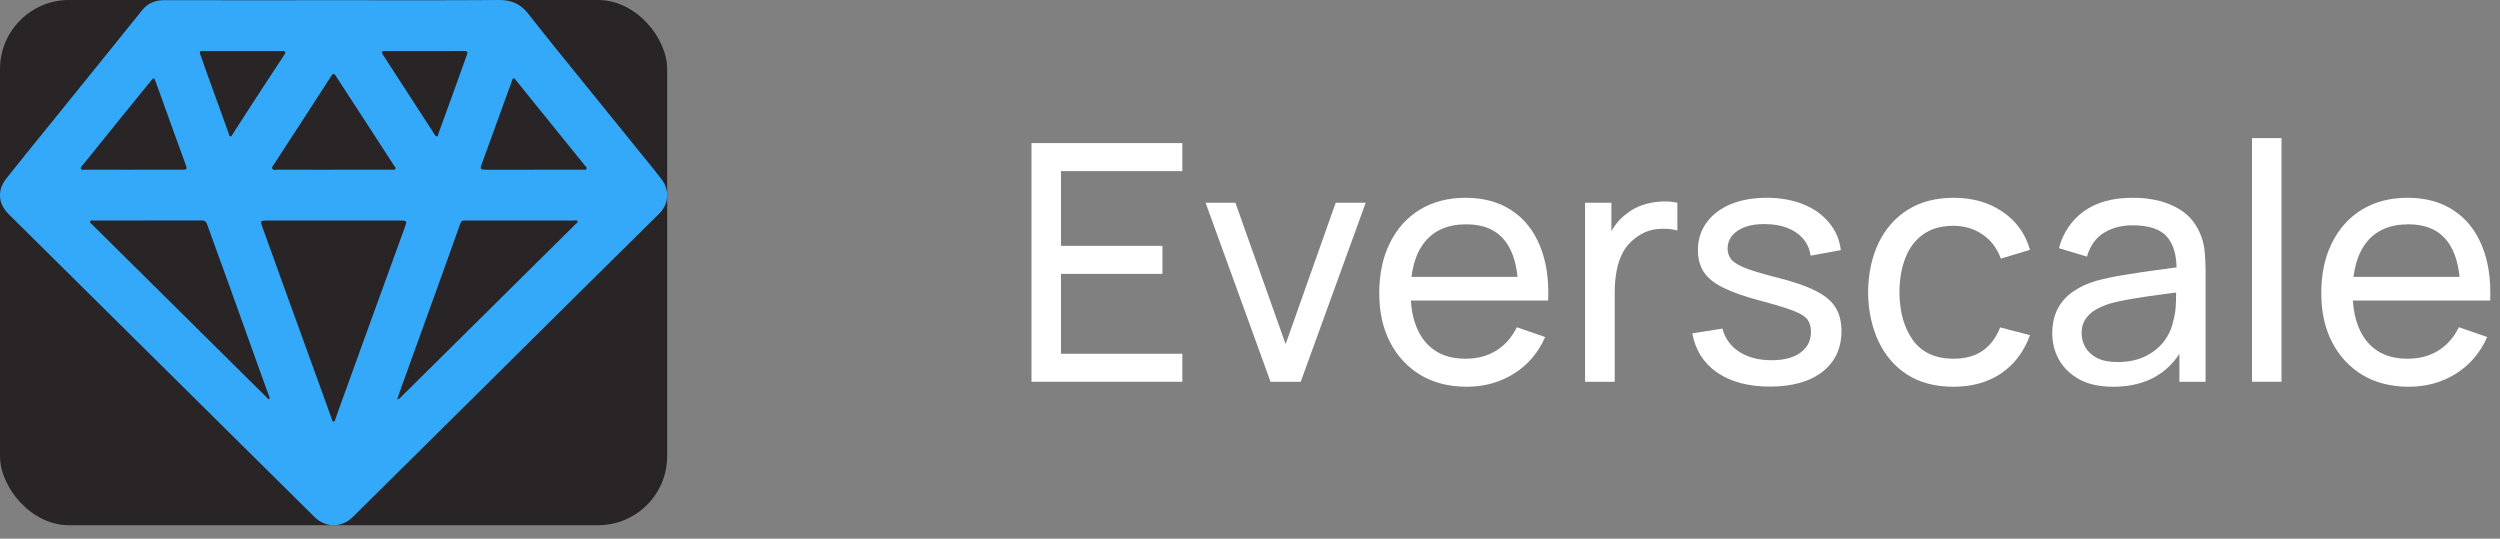 <svg width="181" height="39" viewBox="0 0 181 39" fill="none" xmlns="http://www.w3.org/2000/svg">
<rect x="0" y="0" width="181" height="39" fill="#808080" stroke="none"/>
<path d="M74.68 27.64V10.36H85.6V12.388H76.816V17.8H84.16V19.828H76.816V25.612H85.6V27.64H74.68Z" fill="white"/>
<path d="M91.988 27.64L87.284 14.68H89.444L93.08 24.916L96.704 14.68H98.876L94.172 27.64H91.988Z" fill="white"/>
<path d="M106.194 28C104.922 28 103.81 27.72 102.858 27.16C101.914 26.592 101.178 25.804 100.65 24.796C100.122 23.78 99.858 22.596 99.858 21.244C99.858 19.828 100.118 18.604 100.638 17.572C101.158 16.532 101.882 15.732 102.81 15.172C103.746 14.604 104.842 14.32 106.098 14.32C107.402 14.32 108.51 14.62 109.422 15.22C110.342 15.82 111.03 16.676 111.486 17.788C111.95 18.9 112.15 20.224 112.086 21.76H109.926V20.992C109.902 19.4 109.578 18.212 108.954 17.428C108.33 16.636 107.402 16.24 106.17 16.24C104.85 16.24 103.846 16.664 103.158 17.512C102.47 18.36 102.126 19.576 102.126 21.16C102.126 22.688 102.47 23.872 103.158 24.712C103.846 25.552 104.826 25.972 106.098 25.972C106.954 25.972 107.698 25.776 108.33 25.384C108.962 24.992 109.458 24.428 109.818 23.692L111.87 24.4C111.366 25.544 110.606 26.432 109.59 27.064C108.582 27.688 107.45 28 106.194 28ZM101.406 21.76V20.044H110.982V21.76H101.406Z" fill="white"/>
<path d="M114.758 27.64V14.68H116.666V17.812L116.354 17.404C116.506 17.004 116.702 16.636 116.942 16.3C117.19 15.964 117.466 15.688 117.77 15.472C118.106 15.2 118.486 14.992 118.91 14.848C119.334 14.704 119.766 14.62 120.206 14.596C120.646 14.564 121.058 14.592 121.442 14.68V16.684C120.994 16.564 120.502 16.532 119.966 16.588C119.43 16.644 118.934 16.84 118.478 17.176C118.062 17.472 117.738 17.832 117.506 18.256C117.282 18.68 117.126 19.14 117.038 19.636C116.95 20.124 116.906 20.624 116.906 21.136V27.64H114.758Z" fill="white"/>
<path d="M128.138 27.988C126.594 27.988 125.326 27.652 124.334 26.98C123.35 26.3 122.746 25.352 122.522 24.136L124.706 23.788C124.882 24.492 125.286 25.052 125.918 25.468C126.55 25.876 127.334 26.08 128.27 26.08C129.158 26.08 129.854 25.896 130.358 25.528C130.862 25.16 131.114 24.66 131.114 24.028C131.114 23.66 131.03 23.364 130.862 23.14C130.694 22.908 130.346 22.692 129.818 22.492C129.298 22.292 128.51 22.052 127.454 21.772C126.31 21.468 125.41 21.152 124.754 20.824C124.098 20.496 123.63 20.116 123.35 19.684C123.07 19.252 122.93 18.728 122.93 18.112C122.93 17.352 123.138 16.688 123.554 16.12C123.97 15.544 124.55 15.1 125.294 14.788C126.046 14.476 126.918 14.32 127.91 14.32C128.894 14.32 129.774 14.476 130.55 14.788C131.326 15.1 131.95 15.544 132.422 16.12C132.902 16.688 133.186 17.352 133.274 18.112L131.09 18.508C130.986 17.812 130.65 17.264 130.082 16.864C129.522 16.464 128.798 16.252 127.91 16.228C127.07 16.196 126.386 16.344 125.858 16.672C125.338 17 125.078 17.444 125.078 18.004C125.078 18.316 125.174 18.584 125.366 18.808C125.566 19.032 125.93 19.244 126.458 19.444C126.994 19.644 127.77 19.872 128.786 20.128C129.93 20.416 130.83 20.732 131.486 21.076C132.15 21.412 132.622 21.812 132.902 22.276C133.182 22.732 133.322 23.296 133.322 23.968C133.322 25.216 132.862 26.2 131.942 26.92C131.022 27.632 129.754 27.988 128.138 27.988Z" fill="white"/>
<path d="M141.429 28C140.117 28 139.001 27.708 138.081 27.124C137.169 26.532 136.473 25.72 135.993 24.688C135.513 23.656 135.265 22.48 135.249 21.16C135.265 19.808 135.517 18.62 136.005 17.596C136.501 16.564 137.209 15.76 138.129 15.184C139.049 14.608 140.157 14.32 141.453 14.32C142.821 14.32 143.997 14.656 144.981 15.328C145.973 16 146.637 16.92 146.973 18.088L144.861 18.724C144.589 17.972 144.145 17.388 143.529 16.972C142.921 16.556 142.221 16.348 141.429 16.348C140.541 16.348 139.809 16.556 139.233 16.972C138.657 17.38 138.229 17.948 137.949 18.676C137.669 19.396 137.525 20.224 137.517 21.16C137.533 22.6 137.865 23.764 138.513 24.652C139.169 25.532 140.141 25.972 141.429 25.972C142.277 25.972 142.981 25.78 143.541 25.396C144.101 25.004 144.525 24.44 144.813 23.704L146.973 24.268C146.525 25.476 145.825 26.4 144.873 27.04C143.921 27.68 142.773 28 141.429 28Z" fill="white"/>
<path d="M152.989 28C152.021 28 151.209 27.824 150.553 27.472C149.905 27.112 149.413 26.64 149.077 26.056C148.749 25.472 148.585 24.832 148.585 24.136C148.585 23.456 148.713 22.868 148.969 22.372C149.233 21.868 149.601 21.452 150.073 21.124C150.545 20.788 151.109 20.524 151.765 20.332C152.381 20.164 153.069 20.02 153.829 19.9C154.597 19.772 155.373 19.656 156.157 19.552C156.941 19.448 157.673 19.348 158.353 19.252L157.585 19.696C157.609 18.544 157.377 17.692 156.889 17.14C156.409 16.588 155.577 16.312 154.393 16.312C153.609 16.312 152.921 16.492 152.329 16.852C151.745 17.204 151.333 17.78 151.093 18.58L149.065 17.968C149.377 16.832 149.981 15.94 150.877 15.292C151.773 14.644 152.953 14.32 154.417 14.32C155.593 14.32 156.601 14.532 157.441 14.956C158.289 15.372 158.897 16.004 159.265 16.852C159.449 17.252 159.565 17.688 159.613 18.16C159.661 18.624 159.685 19.112 159.685 19.624V27.64H157.789V24.532L158.233 24.82C157.745 25.868 157.061 26.66 156.181 27.196C155.309 27.732 154.245 28 152.989 28ZM153.313 26.212C154.081 26.212 154.745 26.076 155.305 25.804C155.873 25.524 156.329 25.16 156.673 24.712C157.017 24.256 157.241 23.76 157.345 23.224C157.465 22.824 157.529 22.38 157.537 21.892C157.553 21.396 157.561 21.016 157.561 20.752L158.305 21.076C157.609 21.172 156.925 21.264 156.253 21.352C155.581 21.44 154.945 21.536 154.345 21.64C153.745 21.736 153.205 21.852 152.725 21.988C152.373 22.1 152.041 22.244 151.729 22.42C151.425 22.596 151.177 22.824 150.985 23.104C150.801 23.376 150.709 23.716 150.709 24.124C150.709 24.476 150.797 24.812 150.973 25.132C151.157 25.452 151.437 25.712 151.813 25.912C152.197 26.112 152.697 26.212 153.313 26.212Z" fill="white"/>
<path d="M163.045 27.64V10H165.181V27.64H163.045Z" fill="white"/>
<path d="M174.397 28C173.125 28 172.013 27.72 171.061 27.16C170.117 26.592 169.381 25.804 168.853 24.796C168.325 23.78 168.061 22.596 168.061 21.244C168.061 19.828 168.321 18.604 168.841 17.572C169.361 16.532 170.085 15.732 171.013 15.172C171.949 14.604 173.045 14.32 174.301 14.32C175.605 14.32 176.713 14.62 177.625 15.22C178.545 15.82 179.233 16.676 179.689 17.788C180.153 18.9 180.353 20.224 180.289 21.76H178.129V20.992C178.105 19.4 177.781 18.212 177.157 17.428C176.533 16.636 175.605 16.24 174.373 16.24C173.053 16.24 172.049 16.664 171.361 17.512C170.673 18.36 170.329 19.576 170.329 21.16C170.329 22.688 170.673 23.872 171.361 24.712C172.049 25.552 173.029 25.972 174.301 25.972C175.157 25.972 175.901 25.776 176.533 25.384C177.165 24.992 177.661 24.428 178.021 23.692L180.073 24.4C179.569 25.544 178.809 26.432 177.793 27.064C176.785 27.688 175.653 28 174.397 28ZM169.609 21.76V20.044H179.185V21.76H169.609Z" fill="white"/>
<g clip-path="url(#clip0_1_325)">
<rect width="48.303" height="38.026" rx="5" fill="#292425"/>
<path d="M24.176 0.015C28.158 0.015 32.14 0.032 36.122 0.001C37.033 -0.006 37.693 0.287 38.247 0.998C39.501 2.608 40.796 4.187 42.08 5.775C43.649 7.716 45.221 9.656 46.795 11.595C47.176 12.066 47.565 12.531 47.926 13.018C48.494 13.784 48.413 14.786 47.735 15.459C45.903 17.275 44.068 19.087 42.23 20.897C39.874 23.232 37.519 25.568 35.165 27.906C31.958 31.083 28.749 34.259 25.539 37.433C24.739 38.225 23.566 38.224 22.773 37.433C15.395 30.13 8.018 22.826 0.64 15.52C-0.136 14.752 -0.22 13.781 0.452 12.932C1.332 11.816 2.235 10.711 3.13 9.604C4.394 8.041 5.659 6.478 6.925 4.915C8.049 3.524 9.165 2.125 10.291 0.737C10.705 0.226 11.249 0.008 11.92 0.012C16.005 0.021 20.091 0.022 24.176 0.015ZM24.171 15.969H19.211C18.891 15.969 18.847 16.03 18.956 16.329C19.615 18.155 20.274 19.98 20.933 21.805C21.587 23.613 22.242 25.42 22.898 27.227C23.278 28.276 23.656 29.325 24.034 30.374C24.056 30.435 24.064 30.515 24.14 30.523C24.241 30.534 24.248 30.44 24.272 30.372C24.358 30.127 24.441 29.882 24.53 29.637C25.261 27.612 25.994 25.586 26.728 23.561C27.602 21.15 28.477 18.739 29.355 16.329C29.463 16.033 29.42 15.969 29.101 15.969C27.458 15.968 25.815 15.968 24.171 15.969ZM28.755 28.917C28.947 28.869 29 28.774 29.071 28.704C33.261 24.557 37.451 20.409 41.641 16.258C41.71 16.189 41.844 16.125 41.81 16.023C41.768 15.906 41.626 15.967 41.532 15.967C39.025 15.963 36.517 15.963 34.01 15.967H33.587C33.46 15.967 33.389 16.019 33.342 16.147C32.719 17.896 32.091 19.645 31.46 21.393C30.666 23.594 29.87 25.794 29.073 27.994C28.965 28.287 28.869 28.582 28.755 28.919V28.917ZM19.495 28.896C19.563 28.784 19.485 28.698 19.453 28.608C19.244 28.022 19.026 27.436 18.816 26.852C18.102 24.861 17.388 22.869 16.674 20.878C16.116 19.331 15.546 17.788 14.995 16.24C14.924 16.039 14.826 15.961 14.611 15.961C12.002 15.967 9.392 15.969 6.783 15.967C6.696 15.967 6.574 15.919 6.533 16.032C6.495 16.135 6.606 16.192 6.669 16.255C10.863 20.41 15.058 24.565 19.254 28.718C19.323 28.787 19.374 28.887 19.495 28.897V28.896ZM24.157 12.285C25.564 12.285 26.972 12.285 28.38 12.285C28.461 12.285 28.561 12.318 28.617 12.236C28.687 12.131 28.577 12.066 28.531 11.995C28.118 11.352 27.703 10.71 27.286 10.071C26.292 8.542 25.297 7.013 24.303 5.483C24.173 5.282 24.102 5.322 23.991 5.492C23.24 6.659 22.486 7.823 21.73 8.985C21.106 9.945 20.477 10.9 19.857 11.862C19.786 11.974 19.643 12.093 19.731 12.235C19.801 12.346 19.956 12.284 20.074 12.285C21.435 12.289 22.796 12.289 24.157 12.287V12.285ZM9.662 12.285H13.21C13.528 12.285 13.559 12.243 13.451 11.944C13.226 11.324 13 10.706 12.775 10.086C12.27 8.688 11.766 7.291 11.263 5.893C11.166 5.623 11.123 5.611 10.939 5.837C10.232 6.701 9.528 7.567 8.827 8.437C7.872 9.617 6.919 10.798 5.966 11.981C5.91 12.051 5.815 12.119 5.863 12.222C5.91 12.324 6.032 12.284 6.116 12.284C7.298 12.287 8.48 12.288 9.662 12.287V12.285ZM38.656 12.285C39.839 12.285 41.023 12.285 42.207 12.285C42.293 12.285 42.41 12.335 42.459 12.222C42.508 12.11 42.405 12.055 42.346 11.985C41.843 11.362 41.339 10.739 40.834 10.115C39.68 8.687 38.526 7.259 37.371 5.832C37.177 5.593 37.158 5.599 37.051 5.893C36.317 7.91 35.584 9.928 34.853 11.946C34.754 12.22 34.801 12.287 35.106 12.287C36.29 12.288 37.473 12.288 38.656 12.287V12.285ZM17.571 3.696C16.632 3.696 15.693 3.696 14.756 3.696C14.435 3.696 14.418 3.705 14.525 4.011C14.781 4.756 15.053 5.495 15.32 6.236C15.734 7.381 16.147 8.524 16.561 9.667C16.587 9.74 16.577 9.861 16.673 9.874C16.786 9.887 16.813 9.762 16.86 9.69C17.372 8.903 17.874 8.109 18.387 7.321C19.113 6.205 19.841 5.092 20.572 3.982C20.617 3.913 20.685 3.845 20.64 3.755C20.595 3.665 20.489 3.699 20.41 3.699C19.467 3.696 18.519 3.697 17.571 3.696ZM30.754 3.696C29.806 3.696 28.858 3.696 27.91 3.696C27.614 3.696 27.586 3.744 27.746 3.993C28.309 4.87 28.876 5.744 29.445 6.617C30.102 7.632 30.759 8.647 31.417 9.662C31.47 9.743 31.513 9.875 31.623 9.872C31.732 9.869 31.721 9.73 31.75 9.649C32.084 8.743 32.414 7.836 32.741 6.927C33.096 5.941 33.443 4.952 33.803 3.969C33.884 3.746 33.815 3.69 33.595 3.694C32.65 3.7 31.702 3.696 30.754 3.696V3.696Z" fill="#34A9F9"/>
</g>
<defs>
<clipPath id="clip0_1_325">
<rect width="48.303" height="38.026" rx="5" fill="white"/>
</clipPath>
</defs>
</svg>
